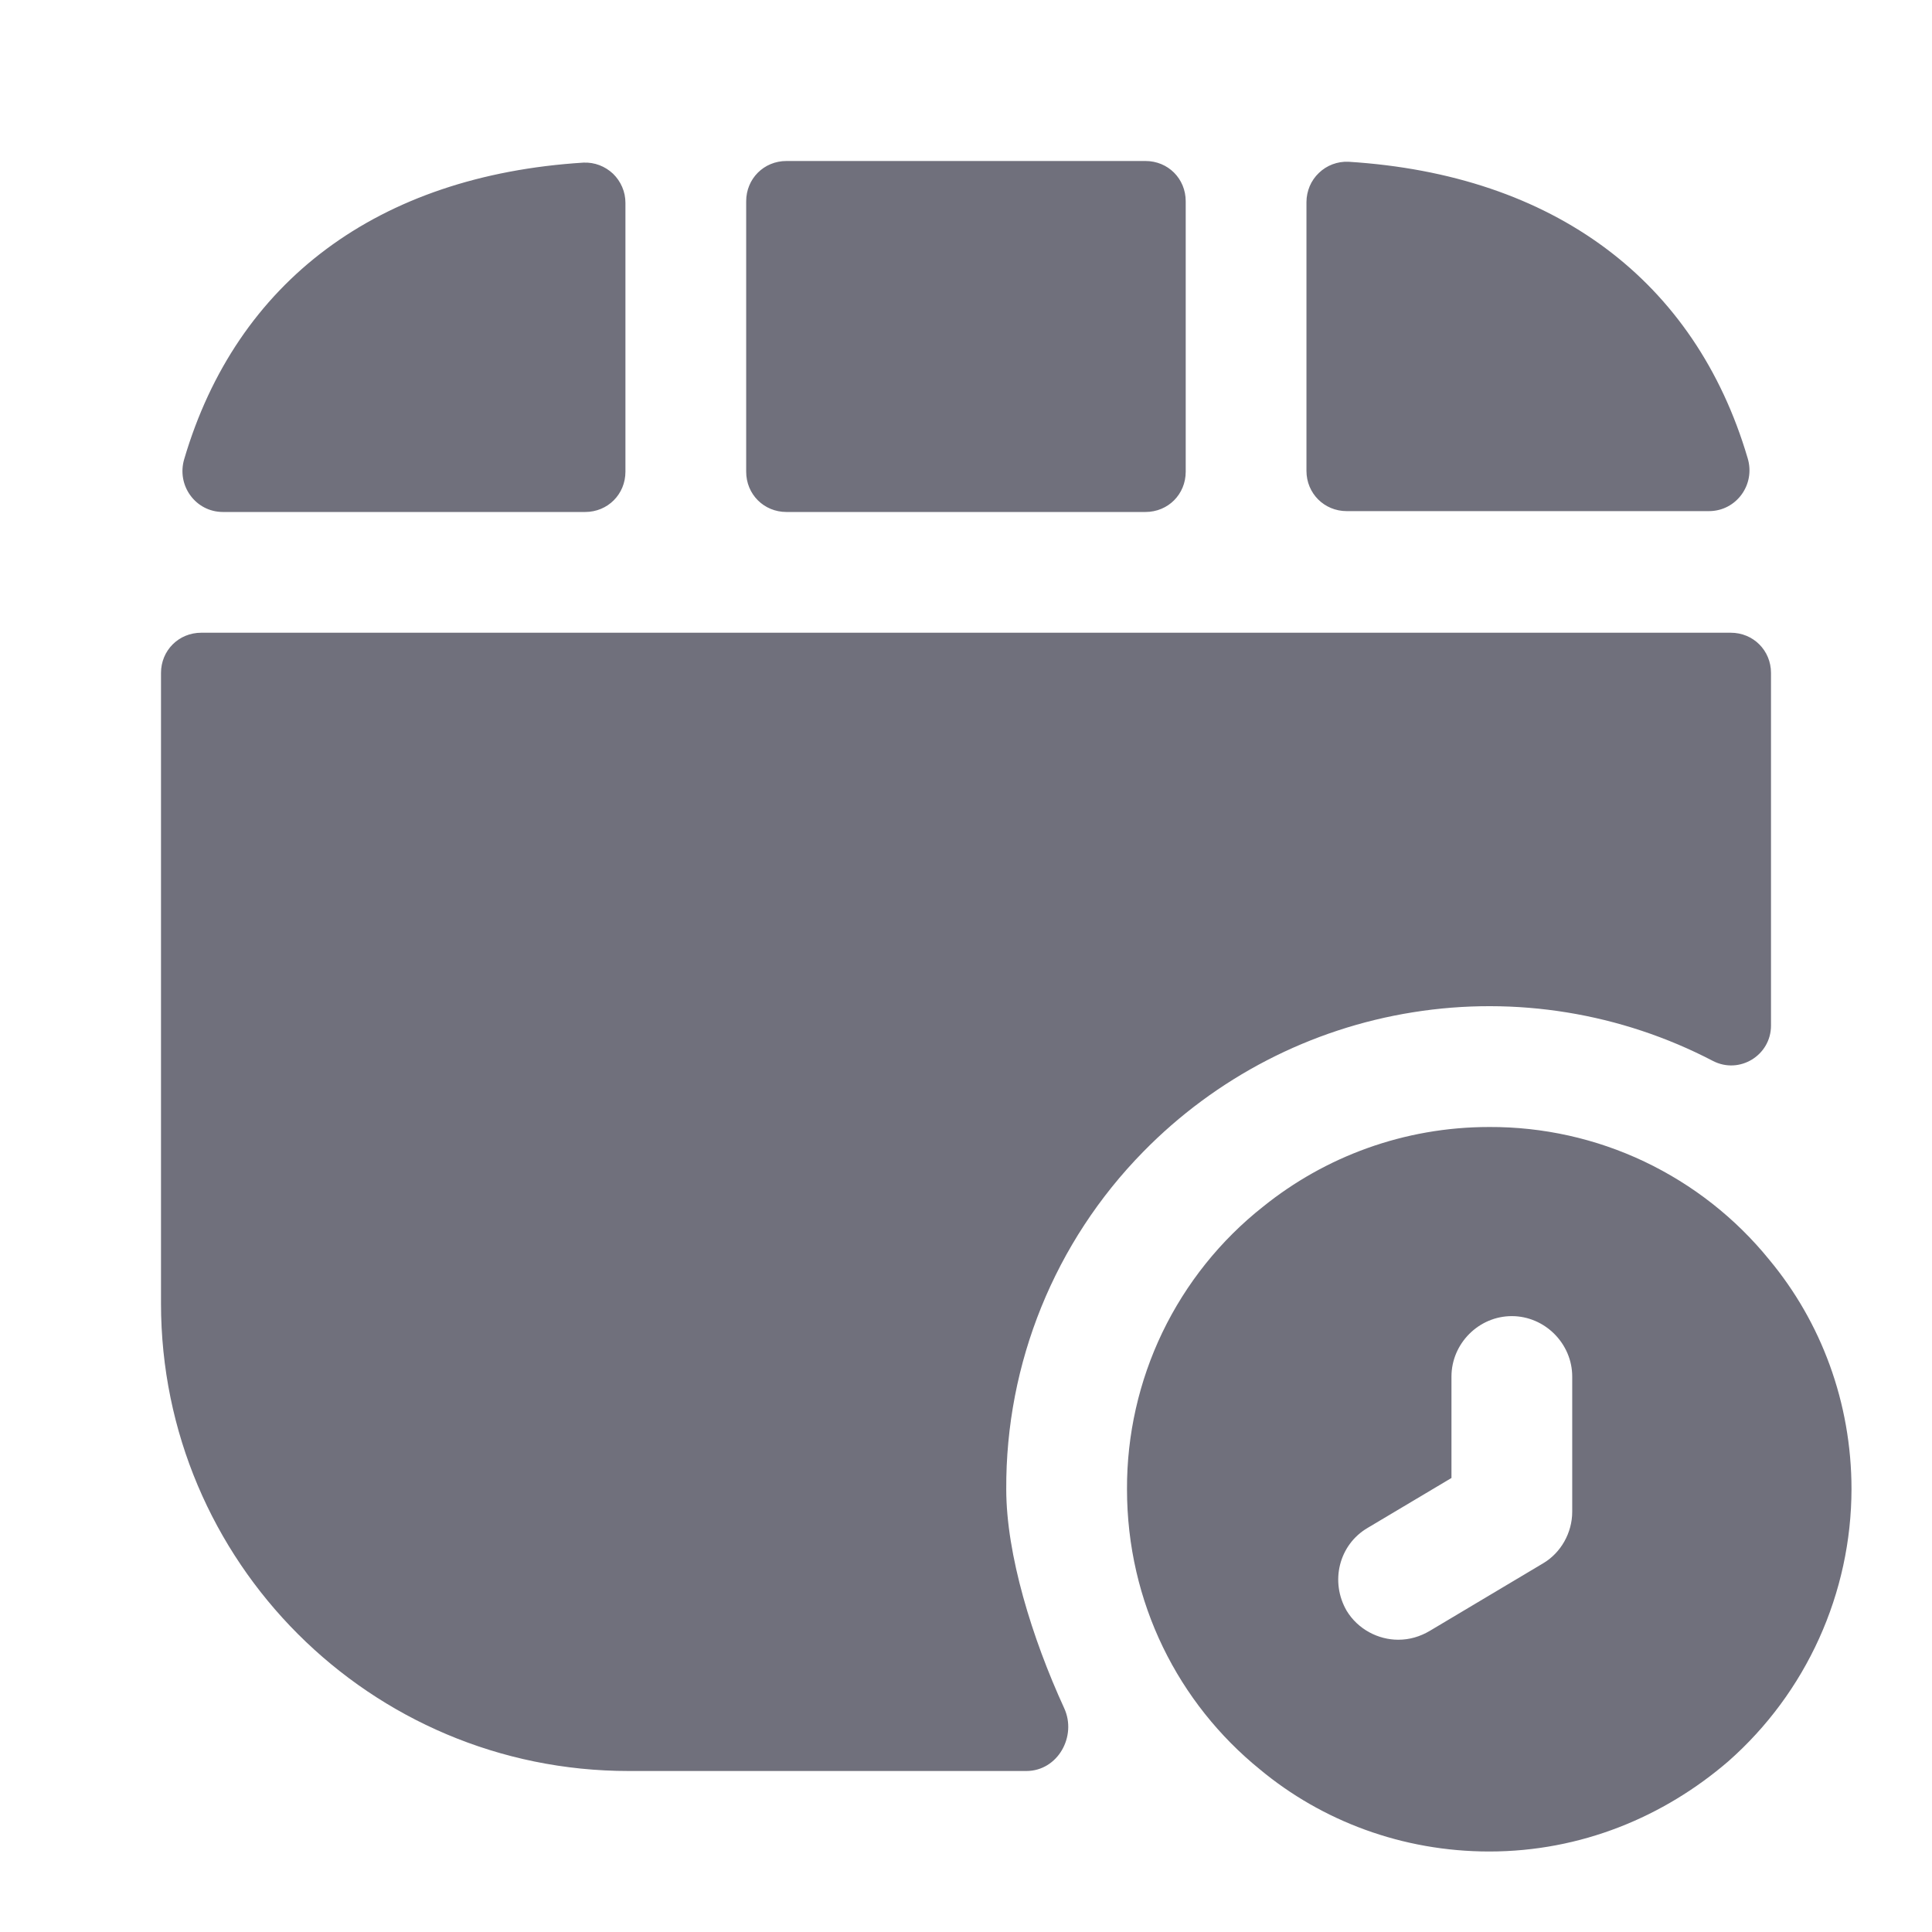 <svg width="18" height="18" viewBox="0 0 18 18" fill="none" xmlns="http://www.w3.org/2000/svg">
<path d="M16.485 11.738C16.17 11.349 15.772 11.037 15.32 10.822C14.869 10.608 14.375 10.498 13.875 10.5C13.08 10.5 12.345 10.777 11.768 11.242C11.37 11.556 11.05 11.957 10.83 12.413C10.611 12.869 10.498 13.369 10.5 13.875C10.5 14.932 10.98 15.87 11.738 16.485C12.315 16.965 13.065 17.25 13.875 17.25C14.73 17.25 15.502 16.927 16.102 16.41C16.462 16.093 16.75 15.703 16.948 15.266C17.146 14.829 17.249 14.355 17.25 13.875C17.25 13.065 16.965 12.315 16.485 11.738ZM14.648 14.085C14.648 14.28 14.543 14.467 14.377 14.565L13.32 15.195C13.23 15.248 13.133 15.277 13.027 15.277C12.84 15.277 12.652 15.18 12.547 15.008C12.39 14.738 12.473 14.393 12.742 14.235L13.523 13.77V12.825C13.523 12.518 13.777 12.262 14.085 12.262C14.393 12.262 14.648 12.518 14.648 12.825V14.085ZM11.047 4.395V1.875C11.047 1.665 10.883 1.5 10.672 1.5H7.327C7.117 1.5 6.952 1.665 6.952 1.875V4.395C6.952 4.605 7.117 4.77 7.327 4.77H10.672C10.883 4.77 11.047 4.605 11.047 4.395ZM5.437 1.515C3.517 1.635 2.204 2.625 1.717 4.275C1.642 4.522 1.822 4.77 2.077 4.77H5.452C5.662 4.77 5.827 4.605 5.827 4.395V1.89C5.827 1.839 5.817 1.789 5.797 1.743C5.777 1.696 5.748 1.654 5.712 1.619C5.675 1.584 5.632 1.557 5.585 1.539C5.538 1.521 5.487 1.513 5.437 1.515ZM12.562 1.507C14.482 1.627 15.795 2.617 16.282 4.267C16.358 4.514 16.177 4.762 15.922 4.762H12.547C12.338 4.762 12.172 4.597 12.172 4.387V1.882C12.172 1.831 12.183 1.781 12.202 1.735C12.222 1.688 12.251 1.646 12.288 1.611C12.324 1.576 12.367 1.549 12.414 1.531C12.462 1.513 12.512 1.505 12.562 1.507Z" fill="#70707C"/>
<path d="M16.5 6.27V9.555C16.5 9.832 16.207 10.012 15.96 9.885C15.101 9.437 14.121 9.278 13.165 9.431C12.209 9.583 11.327 10.04 10.65 10.732C9.827 11.571 9.369 12.7 9.375 13.875C9.375 14.482 9.615 15.262 9.915 15.915C10.035 16.177 9.855 16.5 9.562 16.5H5.857C3.45 16.5 1.5 14.55 1.5 12.143V6.27C1.5 6.06 1.665 5.895 1.875 5.895H16.125C16.335 5.895 16.5 6.06 16.5 6.27Z" fill="#70707C"/>
</svg>
